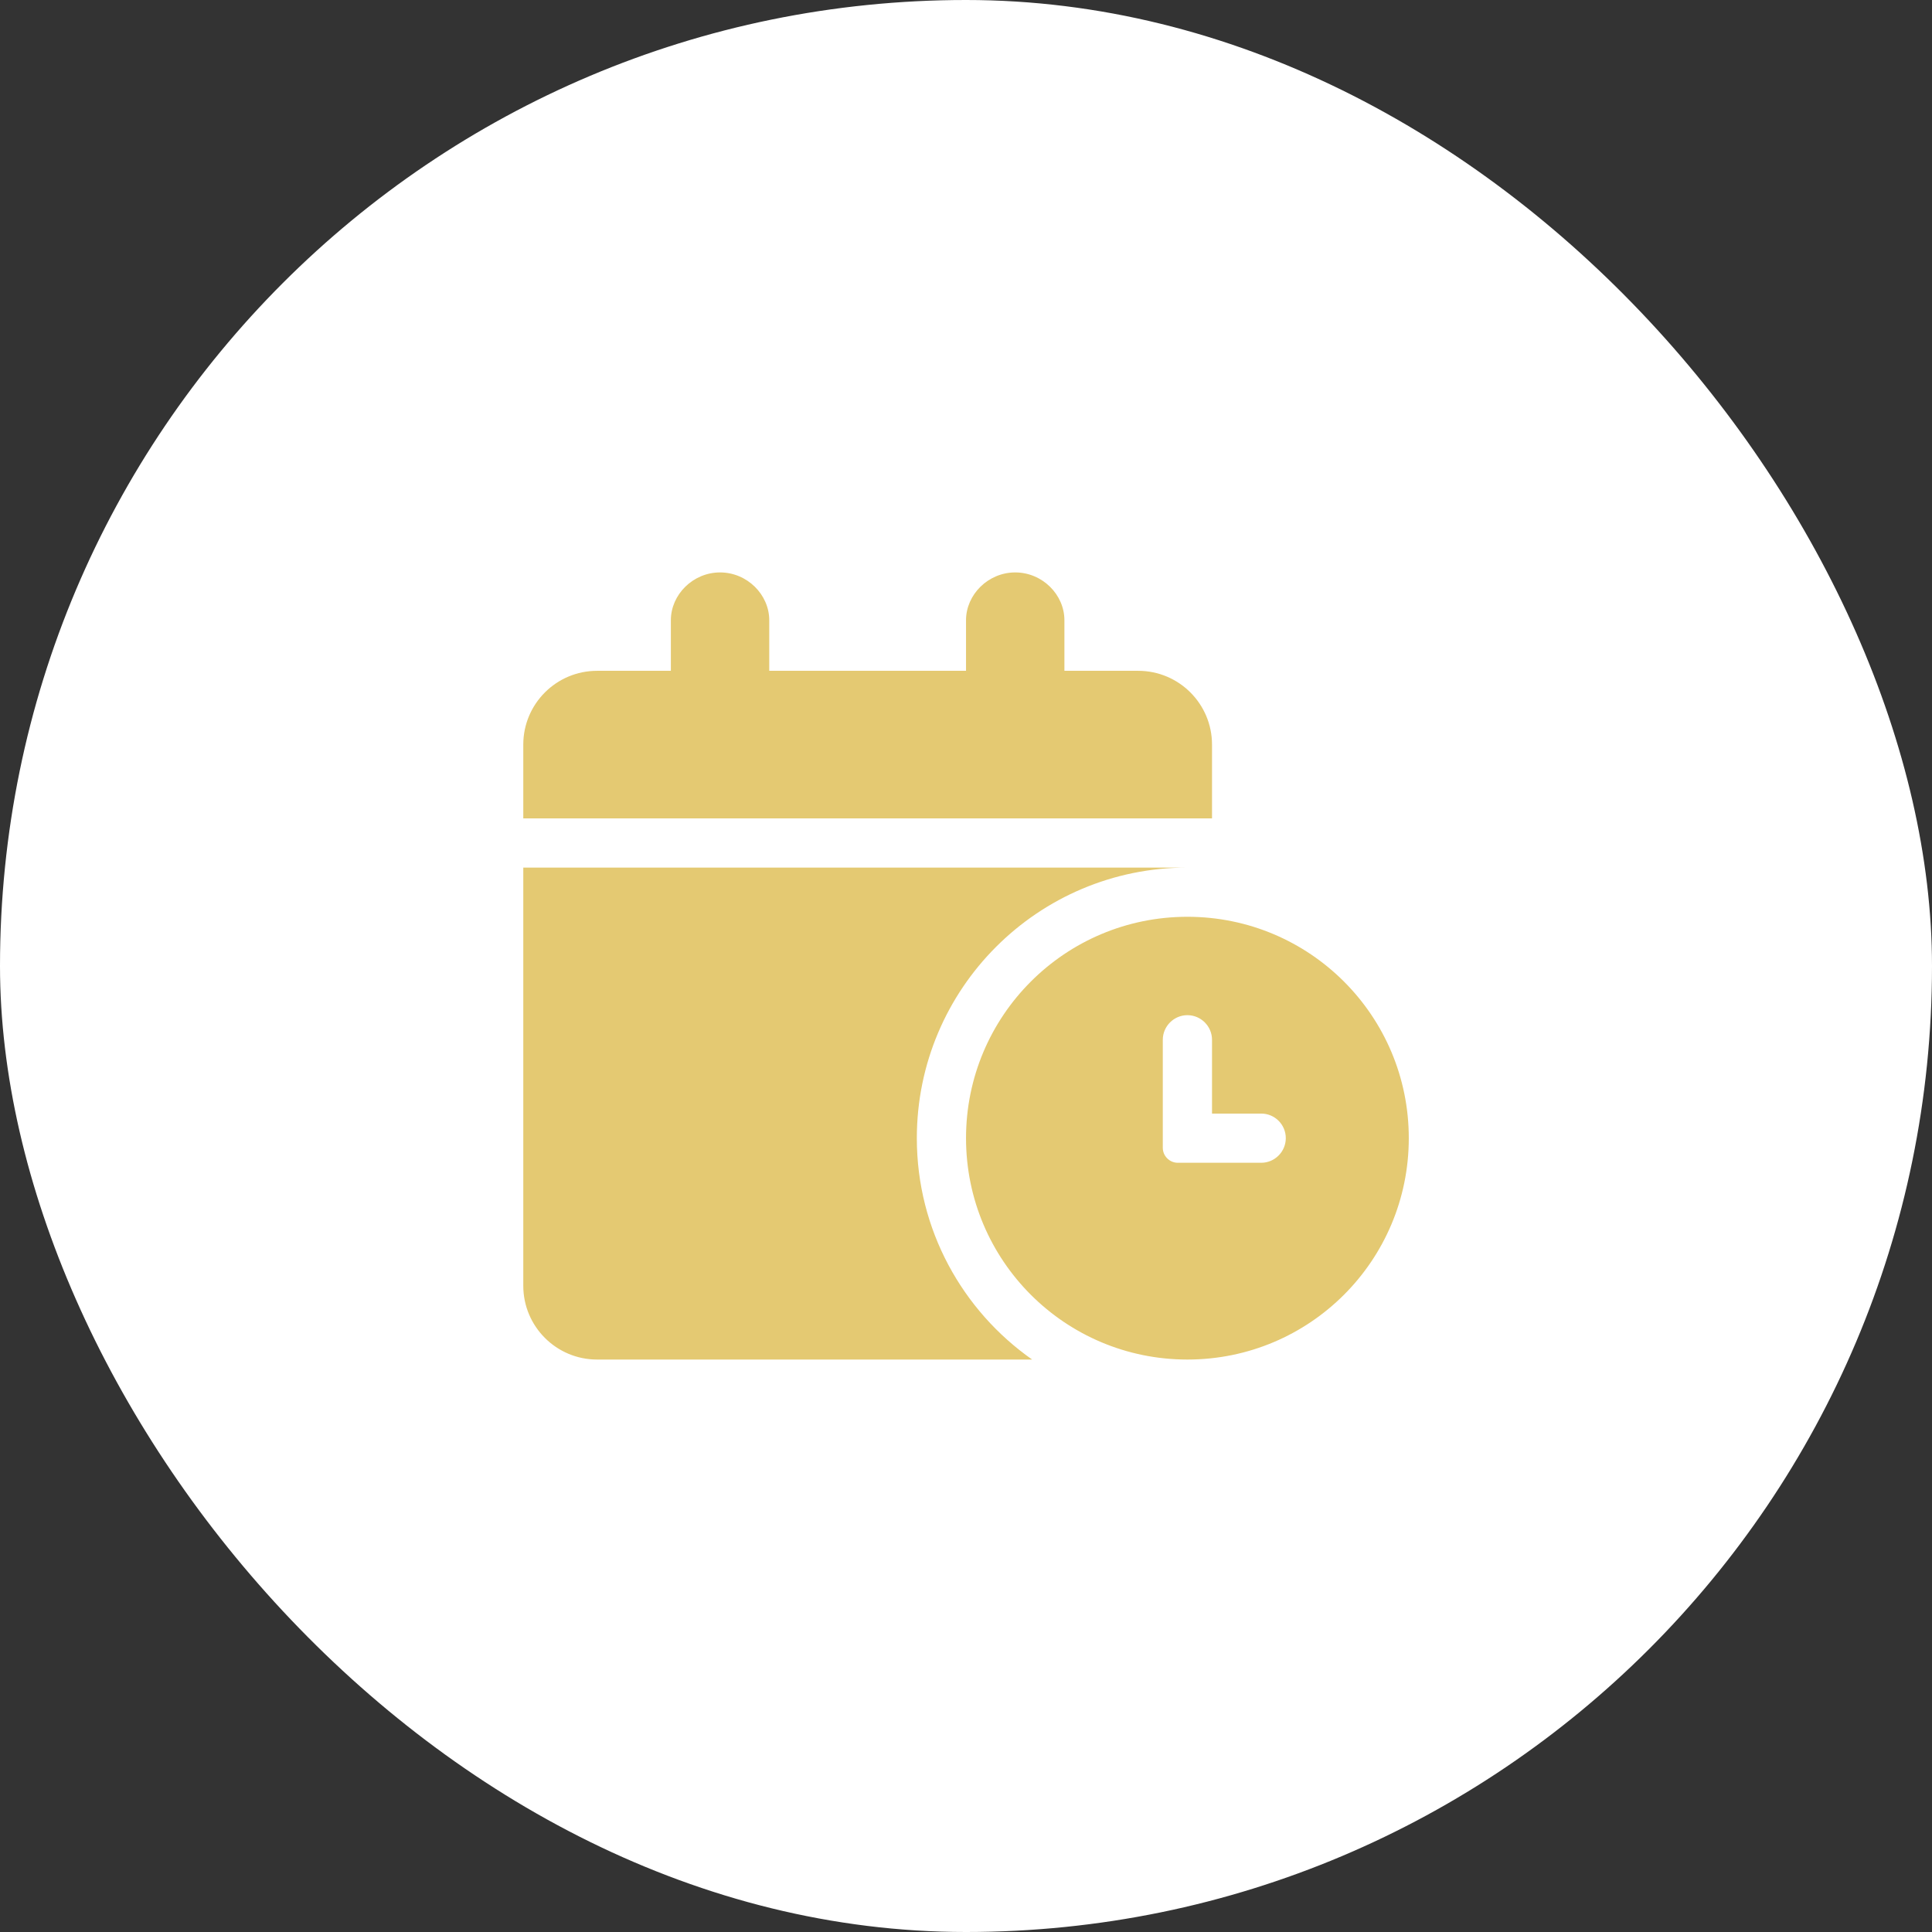 <svg width="80" height="80" viewBox="0 0 80 80" fill="none" xmlns="http://www.w3.org/2000/svg">
<rect x="0" y="0" width="80" height="80" fill="#333333" stroke="none"/>
<rect width="80" height="80" rx="40" fill="white"/>
<path d="M50.187 30.833C50.187 29.145 48.818 27.777 47.131 27.777H44.075V25.683C44.075 24.62 43.159 23.703 42.038 23.703C40.918 23.703 40.001 24.62 40.001 25.683V27.777H31.853V25.683C31.853 24.62 30.936 23.703 29.816 23.703C28.696 23.703 27.779 24.62 27.779 25.683V27.777H24.724C23.036 27.777 21.668 29.145 21.668 30.833V33.888H50.187V30.833ZM49.168 37.962C44.101 37.962 40.001 42.062 40.001 47.129C40.001 52.196 44.1 56.296 49.168 56.296C54.236 56.296 58.335 52.196 58.335 47.129C58.335 42.062 54.235 37.962 49.168 37.962ZM52.224 48.148H48.77C48.429 48.148 48.149 47.867 48.149 47.53V43.055C48.149 42.495 48.608 42.036 49.168 42.036C49.728 42.036 50.187 42.495 50.187 43.055V46.111H52.224C52.786 46.111 53.242 46.566 53.242 47.129C53.242 47.689 52.784 48.148 52.224 48.148ZM37.964 47.129C37.964 40.941 42.98 35.925 49.168 35.925H21.668V53.24C21.668 54.927 23.037 56.296 24.724 56.296H42.739C39.855 54.271 37.964 50.923 37.964 47.129Z" fill="#E4C972"/>
</svg>
